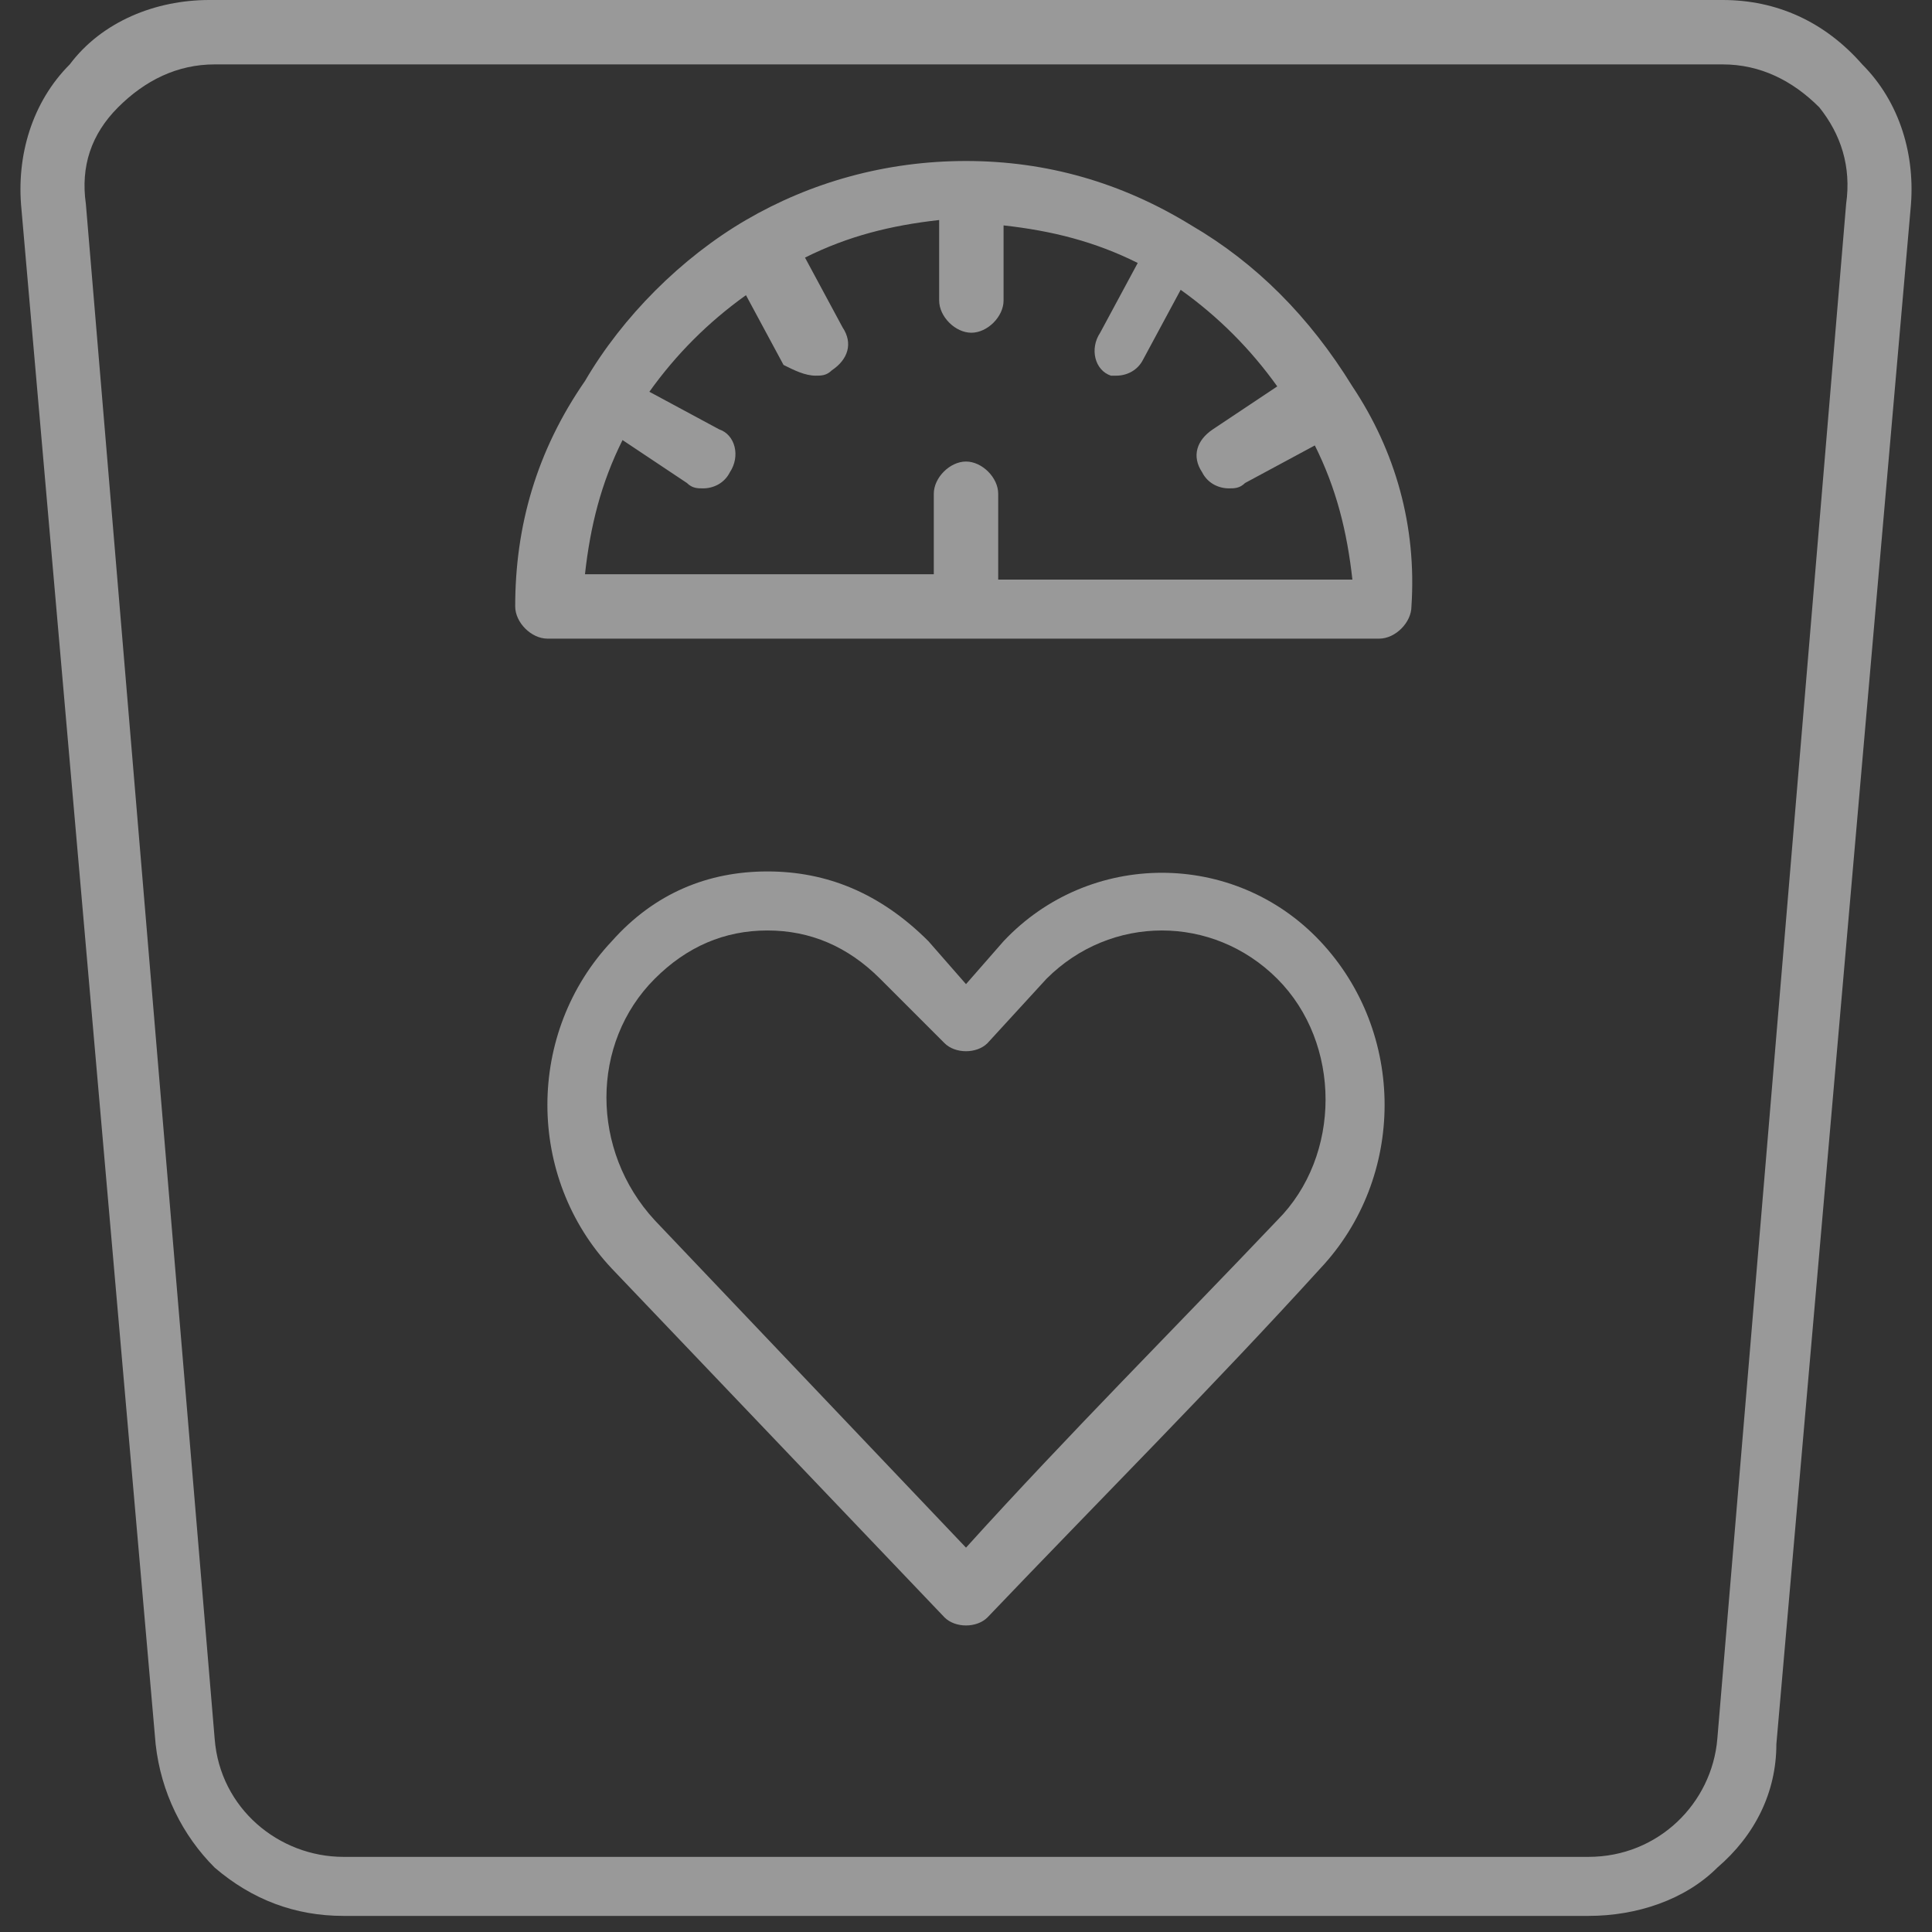 <?xml version="1.0" encoding="UTF-8"?>
<svg width="36px" height="36px" viewBox="0 0 36 36" version="1.1" xmlns="http://www.w3.org/2000/svg" xmlns:xlink="http://www.w3.org/1999/xlink">
    <rect x="0" y="0" width="36" height="36" fill="#333333" stroke="none"/>
    <!-- Generator: Sketch 47 (45396) - http://www.bohemiancoding.com/sketch -->
    <title>icon-weighttraget</title>
    <desc>Created with Sketch.</desc>
    <defs></defs>
    <g id="Symbols" stroke="none" stroke-width="1" fill="none" fill-rule="evenodd" opacity="0.5">
        <g id="Input/Icon/WeightTarget-Empty" fill-rule="nonzero" fill="#FFFFFF">
            <g id="icon-weighttraget">
                <path d="M34.7,1.2 C34,0.4 33.1,0 32.1,0 L3.9,0 C2.9,0 1.9,0.4 1.3,1.2 C0.6,1.9 0.3,2.9 0.4,3.9 L2.9,32.5 C3,33.4 3.4,34.2 4,34.8 C4.7,35.4 5.5,35.7 6.4,35.7 L29.6,35.7 C30.5,35.7 31.4,35.4 32,34.8 C32.7,34.2 33.1,33.4 33.1,32.5 L35.6,3.9 C35.7,2.9 35.4,1.9 34.7,1.2 Z M34.4,3.8 L32,32.4 C31.9,33.6 30.9,34.6 29.6,34.6 L6.4,34.6 C5.2,34.6 4.1,33.7 4,32.4 L1.6,3.8 C1.5,3.1 1.7,2.5 2.2,2 C2.7,1.5 3.3,1.2 4,1.2 L32.1,1.2 C32.8,1.2 33.4,1.5 33.9,2 C34.3,2.5 34.5,3.1 34.4,3.8 Z" id="XMLID_47_"></path>
                <path d="M25.2,7.2 C25.2,7.1 25.2,7.1 25.2,7.2 C24.4,5.9 23.4,4.9 22.2,4.2 C22.2,4.2 22.2,4.2 22.2,4.2 C22.2,4.2 22.2,4.2 22.2,4.2 C20.9,3.4 19.5,3 18,3 C16.5,3 15.1,3.4 13.9,4.1 C13.9,4.1 13.9,4.1 13.9,4.1 C13.9,4.1 13.9,4.1 13.9,4.1 C12.7,4.8 11.6,5.9 10.9,7.1 C10.9,7.1 10.9,7.1 10.9,7.1 C10.9,7.1 10.9,7.1 10.9,7.1 C10,8.4 9.6,9.8 9.6,11.3 C9.6,11.6 9.9,11.9 10.2,11.9 L25.7,11.9 C26,11.9 26.3,11.6 26.3,11.3 C26.4,9.8 26,8.4 25.2,7.2 C25.2,7.2 25.2,7.2 25.2,7.2 Z M18.6,10.7 L18.6,9.2 C18.6,8.9 18.3,8.6 18,8.6 C17.7,8.6 17.4,8.9 17.4,9.2 L17.4,10.7 L10.9,10.7 C11,9.8 11.2,9 11.6,8.2 L12.8,9 C12.9,9.1 13,9.1 13.1,9.1 C13.3,9.1 13.5,9 13.6,8.8 C13.8,8.5 13.7,8.1 13.4,8 L12.1,7.3 C12.6,6.6 13.2,6 13.9,5.5 L14.6,6.8 C14.8,6.9 15,7 15.2,7 C15.3,7 15.4,7 15.5,6.9 C15.8,6.7 15.9,6.4 15.7,6.1 L15,4.8 C15.8,4.4 16.6,4.2 17.5,4.1 L17.5,5.6 C17.5,5.9 17.8,6.2 18.1,6.2 C18.4,6.2 18.7,5.9 18.7,5.6 L18.7,4.2 C19.6,4.3 20.4,4.5 21.2,4.9 L20.5,6.2 C20.3,6.5 20.4,6.9 20.7,7 C20.6,7 20.7,7 20.8,7 C21,7 21.2,6.9 21.3,6.7 L22,5.4 C22.7,5.9 23.3,6.5 23.8,7.2 L22.6,8 C22.3,8.2 22.2,8.5 22.4,8.8 C22.5,9 22.7,9.1 22.9,9.1 C23,9.1 23.1,9.1 23.2,9 L24.5,8.3 C24.9,9.1 25.1,9.9 25.2,10.8 L18.6,10.8 L18.6,10.7 Z" id="XMLID_44_"></path>
                <path d="M14.3,16.238 C13.2,16.238 12.2,16.638 11.4,17.538 C9.8,19.238 9.8,21.938 11.4,23.638 L17.6,30.138 C17.8,30.338 18.2,30.338 18.4,30.138 C18.4,30.138 18.4,30.138 18.4,30.138 C20.5,27.938 22.6,25.838 24.6,23.638 C26.2,21.938 26.2,19.238 24.6,17.538 C23,15.838 20.3,15.838 18.7,17.538 L18,18.338 L17.3,17.538 C16.4,16.638 15.4,16.238 14.3,16.238 Z M14.3,17.338 C15.1,17.338 15.8,17.638 16.4,18.238 L17.6,19.438 C17.8,19.638 18.2,19.638 18.4,19.438 C18.4,19.438 18.4,19.438 18.4,19.438 L19.5,18.238 C20.7,17.038 22.6,17.038 23.8,18.238 C25,19.438 25,21.538 23.8,22.738 C21.9,24.738 19.9,26.738 18,28.838 L12.2,22.738 C11,21.438 11,19.438 12.2,18.238 C12.8,17.638 13.5,17.338 14.3,17.338 Z" id="XMLID_49_"></path>
            </g>
        </g>
    </g>
</svg>